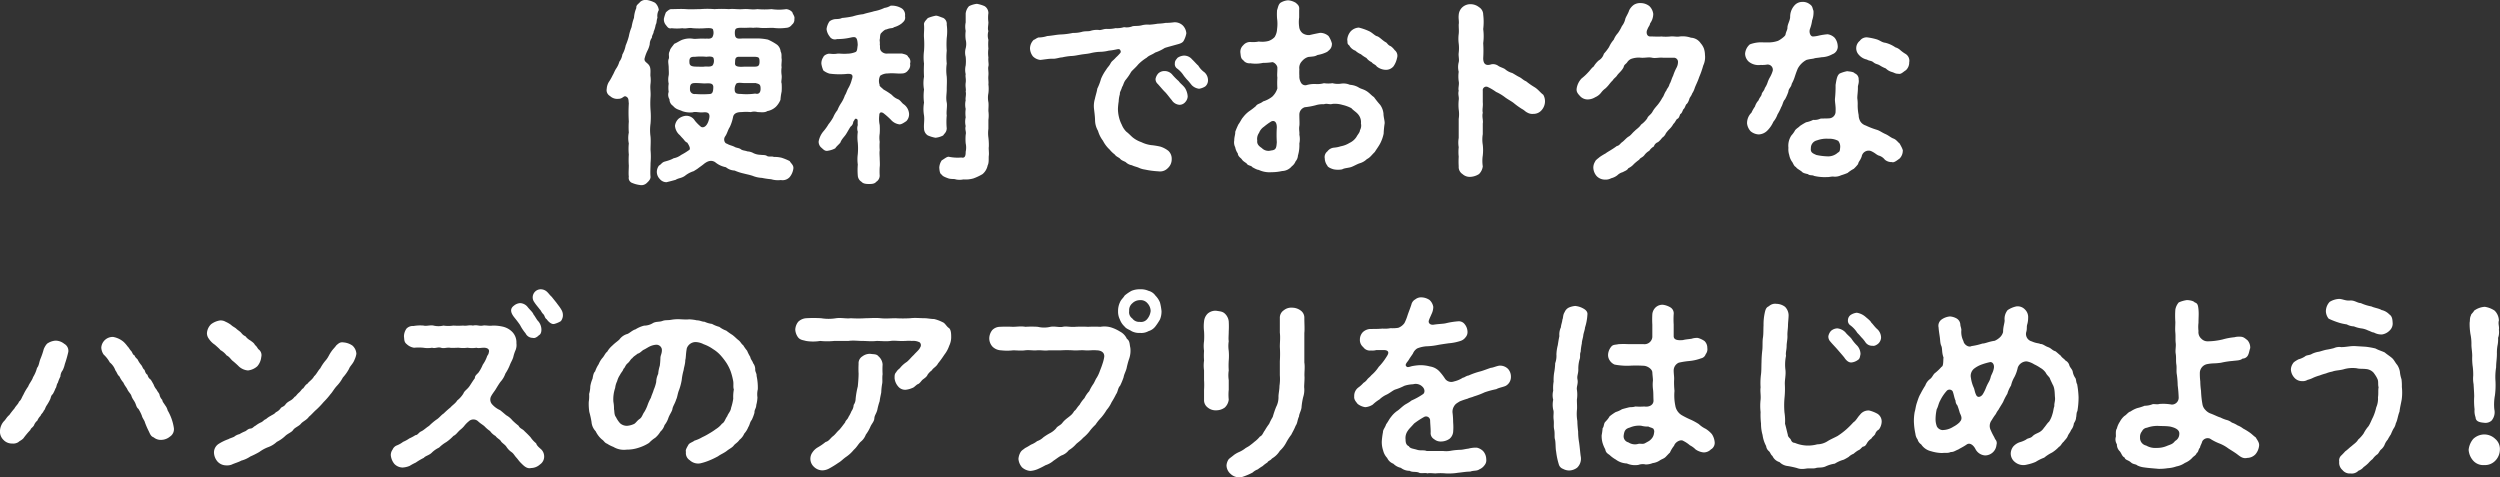 <svg xmlns="http://www.w3.org/2000/svg" width="405.05" height="77.34" viewBox="0 0 405.05 77.34"><rect x="0" y="0" width="405.05" height="77.34" fill="#333333" stroke="none"/><title>ttl_h1_sub</title><g id="レイヤー_2" data-name="レイヤー 2"><g id="レイヤー_2-2" data-name="レイヤー 2"><path d="M106.52,2.87c-.2.57-.07.76-.29,1.15a4.25,4.25,0,0,1-.32,1.09c0,.35-.29.57-.29,1a1.8,1.8,0,0,0-.35,1.06,3.89,3.89,0,0,1-.35,1,6.14,6.14,0,0,0-.45,1.18c-.26.8.64.74.86,1.6.13.52,0,1.19.07,1.48a4.81,4.81,0,0,1,0,1.12c-.1.76.06,1.31,0,2.14a15.22,15.22,0,0,0,0,2.14,13.17,13.17,0,0,1,0,2.18,7.61,7.61,0,0,0,0,2.14c.06.71,0,1.38,0,2.15a11.77,11.77,0,0,1,0,2.14c0,.67-.07,1.57,0,2.21,0,.41-.29.7-.61,1a1.25,1.25,0,0,1-1.15.32,4.63,4.63,0,0,1-1.19-.32.86.86,0,0,1-.57-1c-.07-.58,0-1.34,0-1.82a13.36,13.36,0,0,1,0-1.8,8.88,8.88,0,0,1,0-1.79,4.28,4.28,0,0,1,0-1.76,11.88,11.88,0,0,1,0-1.79,24,24,0,0,1,0-2.94c-.06-.42,0-.77-.28-1-.55-.45-.58.26-1.41.26a1.68,1.68,0,0,1-1.35-.45,1.08,1.08,0,0,1-.54-1.15,2.54,2.54,0,0,1,.32-1.09,8.29,8.29,0,0,0,.64-1.12c.19-.29.32-.74.61-1.15a3.67,3.67,0,0,0,.48-1.06,2.41,2.41,0,0,0,.48-1.15,4.62,4.62,0,0,0,.54-1.47,11.12,11.12,0,0,0,.51-1.47,7.17,7.17,0,0,1,.45-1.51,7.69,7.69,0,0,1,.39-1.5,4.81,4.81,0,0,1,.38-1.6c-.06-.48.32-.61.64-1A1.37,1.37,0,0,1,104.82,0a4.24,4.24,0,0,1,1.31.45,1.88,1.88,0,0,1,.61,1.18A1.94,1.94,0,0,0,106.52,2.87ZM119.19,6c.22.32.54.26,1.21.23,1.06,0,1.6,0,2.34,0a8.17,8.17,0,0,1,1.69.19,8.7,8.7,0,0,1,1.48.83,1.63,1.63,0,0,1,.57,1.09c.23.42.1.9.16,1.18s-.09,1.06,0,1.35a4.42,4.42,0,0,0,0,1.31c.07.54-.13,1.06,0,1.34a9.58,9.58,0,0,1,0,1.32,8.91,8.91,0,0,0-.19,1.34,3.53,3.53,0,0,1-.74,1.12,2.76,2.76,0,0,1-1.4.7c-.39.29-1.12.16-1.57.16a1.92,1.92,0,0,0-1.09,0,8.32,8.32,0,0,0-1.5,0c-.87,0-1.28.29-1.38.8a6.67,6.67,0,0,1-.54,1.64c-.32.48-.39,1-.74,1.5s-.06,1.15.29,1.18c.41.26.8.29,1.25.52.22.16.73.16,1,.38s.64.19,1.06.35a2.22,2.22,0,0,1,1,.29,2.72,2.72,0,0,0,1.09.26c.51.06.8,0,1.09.19s.77,0,1.12.16a4.53,4.53,0,0,1,1.25.13,8.91,8.91,0,0,1,1.31.54c.19.38.7.67.58,1.28a2.7,2.7,0,0,1-.61,1.34,1.56,1.56,0,0,1-1.41.45,3.88,3.88,0,0,1-1.57-.13,13.07,13.07,0,0,1-1.5-.22,4.53,4.53,0,0,1-1.47-.32c-.55-.19-1-.26-1.48-.39a7.87,7.87,0,0,1-1.47-.48,2.34,2.34,0,0,1-1.41-.54,3.77,3.77,0,0,1-1.76-.83c-.54-.32-1.08-.26-1.79.29-.25.22-.73.54-.93.7s-.44.29-.73.48a4.23,4.23,0,0,0-1.44.77c-.61.41-1,.32-1.5.64-.39.1-.9.25-1.48.38A1.39,1.39,0,0,1,106.9,29a1.65,1.65,0,0,1-.48-1.18,1.78,1.78,0,0,1,.35-1c.32-.13.45-.51.93-.64s1-.28,1.44-.54a2.86,2.86,0,0,0,1.22-.54,10,10,0,0,0,1.21-.74c.42-.16.1-.77-.22-1.25-.39-.16-.45-.41-.77-.73s-.32-.39-.58-.61a2.23,2.23,0,0,1-.64-1.38,1.87,1.87,0,0,1,.58-1.15,2.24,2.24,0,0,1,1.18-.48,1.61,1.61,0,0,1,1.47.8,7.28,7.28,0,0,0,1,1c.41.2.89-.09,1.18-.89.45-1.28,0-1.54-.8-1.47s-1.25-.16-1.73,0a3.83,3.83,0,0,1-1.69-.19c-.51-.25-1-.25-1.51-.86a1.26,1.26,0,0,1-.57-1.06,1.4,1.4,0,0,1-.13-1.21,4.44,4.44,0,0,1,0-1.32,3.18,3.18,0,0,1,0-1.34c.06-.32,0-.9,0-1.31s-.16-1,0-1.35-.13-.8.19-1.31c0-.32.48-.8.71-1.15.48-.19,1-.58,1.44-.7a3.48,3.48,0,0,1,1.56-.13c.45.09,1.06-.07,2.08,0,.26-.07.71.13,1.09-.23a1.47,1.47,0,0,0,.13-1.18c0-.35-.77-.32-1.22-.29a14.17,14.17,0,0,1-2.08,0c-.73-.13-1,.13-1.69,0a7.67,7.67,0,0,1-1.73,0c-.51.13-.67-.19-.93-.51A1.4,1.4,0,0,1,107.57,3a6.84,6.84,0,0,1,.32-1c.32-.29.61-.55.93-.52.64,0,1.57-.06,2.34,0s1.5,0,2.3,0a13.59,13.59,0,0,1,2.3,0,18.22,18.22,0,0,1,2.34,0c.8-.09,1.41.07,2.3,0s1.38.13,2.31,0a13.51,13.51,0,0,0,2.3,0,8.16,8.16,0,0,0,2.37,0,1.47,1.47,0,0,1,1,.51c.06.32.45.68.32,1.09A1,1,0,0,1,128.31,4a1.18,1.18,0,0,1-.93.51,8.23,8.23,0,0,1-2.15,0c-.67,0-1.5.07-2.11,0a4.38,4.38,0,0,0-1.09,0c-.54-.06-.8,0-1.47,0-.32,0-1.25-.09-1.41.26S119.06,5.84,119.19,6Zm-3.56,3.49c-.06-.38-.7-.35-1.18-.29a9.12,9.12,0,0,0-1.82,0c-.55,0-1,0-.93.9,0,.7.61.7,1.5.7a5.68,5.68,0,0,0,.9,0c.29-.09,1,.13,1.37-.22A1.36,1.36,0,0,0,115.63,9.52Zm-.06,4.55c-.06-.61-.64-.55-1.38-.52-.35,0-1.18-.09-1.69-.06s-.74.22-.71,1a.73.73,0,0,0,.84.77,15.65,15.65,0,0,0,2.4,0C115.41,15.19,115.57,14.9,115.57,14.07Zm6.94-.58-1.88,0c-.42,0-1-.13-1.32.07a1.58,1.58,0,0,0-.28.92c0,.64.25.77,1,.77a9.87,9.87,0,0,0,2.33-.06c.58.16.87-.16.87-.77S123.12,13.62,122.51,13.49Zm-3.42-3.23c-.06.57.54.64,1.54.57.28,0,1,0,1.56,0s.87-.06.87-.8-.16-.73-.71-.8c-.73,0-1.85,0-2.75,0C119.06,9.3,119.12,9.68,119.09,10.26Z" fill="#fff"/><path d="M142.61,12.27a1.85,1.85,0,0,0-.09,1.48c-.1.19.32.44.64.76a10.81,10.81,0,0,1,1.34.87,2.58,2.58,0,0,0,1,.7c.35.13.64.64.9.8a2.07,2.07,0,0,1,.89,1.6,1.59,1.59,0,0,1-.45,1.15c-.31.2-.79.55-1.12.52a2.2,2.2,0,0,1-1.37-.74,12.14,12.14,0,0,0-1.12-1c-.26-.23-.77-.39-.77.29a4.65,4.65,0,0,0,.07,1.56,10.38,10.38,0,0,1,0,1.38,4.26,4.26,0,0,0,0,1.34,8.66,8.66,0,0,0,0,1.35c-.07.38,0,1.09,0,1.37s.06,1,0,1.35a11.69,11.69,0,0,0,0,1.41,1.19,1.19,0,0,1-.57,1c-.29.38-.9.35-1.19.35s-.89,0-1.18-.35a1.27,1.27,0,0,1-.61-1,10.82,10.82,0,0,1,0-1.8,6.38,6.38,0,0,1,0-1.69,10.61,10.61,0,0,0,0-1.83,6.71,6.71,0,0,1,0-1.79,1.76,1.76,0,0,1,0-1.09c-.07-.54.09-.89-.2-1s-.28.13-.54.48a1,1,0,0,1-.42.77c-.25.35-.54.93-.8,1.31s-.67.74-.86,1.28c-.19.26-.64.61-.83.93a3.54,3.54,0,0,1-1.12.38c-.51.13-.74-.13-1.09-.45a1.25,1.25,0,0,1-.48-1.05,3.56,3.56,0,0,1,.83-1.7,7.41,7.41,0,0,0,.77-1.09A7.23,7.23,0,0,0,135,19a4.64,4.64,0,0,1,.68-1.15,6,6,0,0,1,.6-1.15,5.37,5.37,0,0,0,.61-1.25c.23-.32.32-.77.58-1.21a5.29,5.29,0,0,0,.54-1.35c.32-.86-.06-1-1.05-.89a12.57,12.57,0,0,1-2.56-.07,3,3,0,0,1-1-.51,4.18,4.18,0,0,1-.32-1.09,1.78,1.78,0,0,1,.32-1.09c.07-.28.64-.54.93-.54s.67.1,1.28,0c.42-.06.83.06,1.63,0a3.68,3.68,0,0,0,1.35-.26c.32-.12.29-.57.38-1.15-.06-1.41-.38-1.37-1.25-1.18s-1.6.22-2.11.22a1,1,0,0,1-1.21-.45,2.26,2.26,0,0,1-.48-1.18,2.85,2.85,0,0,1,.38-1.09c.1-.25.64-.48,1-.51s.77,0,1.12-.19a13.61,13.61,0,0,0,1.76-.26,8,8,0,0,1,1.67-.35c.64-.22,1.31-.32,1.76-.48a6.45,6.45,0,0,0,1.69-.54,2.55,2.55,0,0,0,1-.36,3.09,3.09,0,0,1,1.82.45,1.26,1.26,0,0,1,.51,1.22c.13.7-.25.93-.54,1.21a3.63,3.63,0,0,1-1.25.61c-.22.23-.54.07-1.18.35-.32,0-.68.39-.9.61s-.16.83-.22,1,.06.44,0,.92c.12.16-.13.68.32,1.09a1.2,1.2,0,0,0,1,.29c1,0,1.57,0,2.27,0,.29.1.9.16,1,.54a1,1,0,0,1,.32,1.09,1.22,1.22,0,0,1-.32,1.09,1.17,1.17,0,0,1-1,.51c-.57.07-1.28-.09-2.3,0A2.13,2.13,0,0,0,142.61,12.27Zm10.21,9.67a3.37,3.37,0,0,1-1.25.38,5.43,5.43,0,0,1-1.25-.38,1.34,1.34,0,0,1-.61-1.12c-.06-.67.1-1.35,0-2.11a6,6,0,0,1,0-2.08,8.29,8.29,0,0,1,0-2.12,5.81,5.81,0,0,1,0-2.08,18.56,18.56,0,0,1,0-2.11,8,8,0,0,1,0-2.08,14.37,14.37,0,0,0,0-2.08c-.06-.7.07-1.31,0-2.14-.06-.42.29-.71.61-1.09a6.56,6.56,0,0,1,1.25-.38c.26-.07.9.25,1.25.35A1.09,1.09,0,0,1,153.39,4a8,8,0,0,1,0,2.14,14.44,14.44,0,0,0,0,2.08,10.28,10.28,0,0,0,0,2.08,7.46,7.46,0,0,0,0,2.11c.06.8,0,1.35,0,2.08s-.16,1.32,0,2.12c.12.54-.1,1.53,0,2.08a11.43,11.43,0,0,0,0,2.11C153.36,21.46,153,21.62,152.82,21.94Zm7.39,1.82c-.06.35.06,1,0,1.44s.06,1.12-.19,1.6a2.46,2.46,0,0,1-.83,1.41,8.67,8.67,0,0,1-1.48.7,4.72,4.72,0,0,1-1.63.16,2.94,2.94,0,0,1-1.21,0c-.32-.13-.77,0-1.28-.19s-.9-.35-1-.58c-.35-.13-.38-.8-.41-1.15a2.33,2.33,0,0,1,.41-1.18c.32-.16.74-.55,1.09-.58a7.06,7.06,0,0,0,2.08.13c.64.16.7-.38.7-.93a3.16,3.16,0,0,0,0-1.37,8,8,0,0,1,0-1.38c.13-.54-.16-.8,0-1.41a3,3,0,0,1,0-1.41,5.16,5.16,0,0,1,0-1.37,3.12,3.12,0,0,1,0-1.41c-.09-.32.13-.93,0-1.41.1-.35-.09-.8,0-1.41s-.09-1.05,0-1.4a3.05,3.05,0,0,1,0-1.41,6.64,6.64,0,0,0,0-1.41,2.58,2.58,0,0,1,0-1.38,2.86,2.86,0,0,0,0-1.4,5.54,5.54,0,0,1,0-1.41,3.36,3.36,0,0,1,0-1.38c0-.54,0-1,0-1.44A2.07,2.07,0,0,1,157,1a3.74,3.74,0,0,1,1.28-.38,5.29,5.29,0,0,1,1.25.38,1.32,1.32,0,0,1,.61,1.12,5.31,5.31,0,0,0,0,1.47c0,.52-.16,1.06,0,1.44a2.65,2.65,0,0,0,0,1.44,7.38,7.38,0,0,0,0,1.41,5.29,5.29,0,0,0,0,1.44c-.06.64.1,1.06,0,1.44s.06.83,0,1.47.06,1,0,1.44a5.73,5.73,0,0,1,0,1.44,3.61,3.61,0,0,0,0,1.44c.06.48,0,.9,0,1.44a5.34,5.34,0,0,1,0,1.44c0,.42,0,1.06,0,1.44a5.12,5.12,0,0,0,0,1.41A9.89,9.89,0,0,1,160.21,23.76Z" fill="#fff"/><path d="M189.84,25.78a1.92,1.92,0,0,1-.64,1.47,1.73,1.73,0,0,1-1.5.51,13.79,13.79,0,0,1-2.21-.29,3.41,3.41,0,0,1-1.05-.32c-.29-.12-.68-.19-1.06-.38a1.85,1.85,0,0,1-1-.51c-.29-.16-.74-.29-.93-.58-.38-.29-.58-.29-.86-.67a4.23,4.23,0,0,1-.8-.77,5.12,5.12,0,0,1-1.09-1.44,4.81,4.81,0,0,1-.8-1.6,3.54,3.54,0,0,1-.48-1.69c0-.52-.1-1.32-.16-1.8A4.05,4.05,0,0,1,177.4,16c.12-.61.32-1.12.38-1.63a8.81,8.81,0,0,0,.61-1.6,7.34,7.34,0,0,1,.83-1.48c.29-.48.48-.57.7-1s.42-.45.84-.93c.12-.13.25-.22.51-.51s.41-.38.25-.7-.44-.16-1-.07c-.32.07-.67.1-.9.13a6.29,6.29,0,0,1-1.5.19,7.64,7.64,0,0,0-1.5.23c-.58.12-.93.12-1.51.22s-1.12.22-1.53.22a10,10,0,0,0-1.51.23c-.38,0-1,.25-1.5.22s-1.22.1-2,.19a2,2,0,0,1-1.21-.57,2.23,2.23,0,0,1-.48-1.31,2,2,0,0,1,.61-1.38c.25-.06.32-.22.76-.38a4.42,4.42,0,0,0,1.41-.23c.83-.06,1.51-.22,2.11-.25a11.71,11.71,0,0,0,2.08-.26,4.8,4.8,0,0,0,1.41-.16c.55-.16,1-.06,1.38-.16A3.47,3.47,0,0,1,178,4.85c.35.1.89-.22,1.37-.16a5.45,5.45,0,0,0,1.38-.13,3.85,3.85,0,0,0,1.37-.16,2.5,2.5,0,0,0,1.41-.16c.39-.06.87,0,1.41-.13A3.63,3.63,0,0,1,186.23,4a12.69,12.69,0,0,0,1.34-.16,9.25,9.25,0,0,0,1.28-.13,10.17,10.17,0,0,0,1.38-.1,1.9,1.9,0,0,1,1.37.48,2,2,0,0,1,.61,1.31,3.79,3.79,0,0,1-.42,1.19c-.19.38-.7.51-1.08.61-1,.28-1.51.41-2,.57a6.63,6.63,0,0,1-1.54.74c-.54.38-1,.45-1.37.83a7.17,7.17,0,0,0-1.38,1.09c-.41.51-.83.83-1.15,1.21a8.46,8.46,0,0,1-.93,1.35c-.32.45-.35.89-.54,1.09-.13.54-.42.86-.35,1.15a4.72,4.72,0,0,0-.2,1.21,9.7,9.7,0,0,0-.12,1.16A5.71,5.71,0,0,0,181.3,19a5.25,5.25,0,0,0,.45,1.21,3.34,3.34,0,0,0,.73,1.12c.39.29.64.58,1,.9a4.62,4.62,0,0,0,1.44.8,5.17,5.17,0,0,0,1.56.48,10.89,10.89,0,0,1,1.54.25,4.05,4.05,0,0,1,1.28.68A1.74,1.74,0,0,1,189.84,25.78Zm2.59-10.15a1.47,1.47,0,0,1-.41.93,1.21,1.21,0,0,1-.93.42,1.61,1.61,0,0,1-1.25-.77c-.29-.32-.77-1-1.09-1.31s-.67-.74-1.15-1.28a1.06,1.06,0,0,1-.38-.83,1.83,1.83,0,0,1,.45-.9,1.46,1.46,0,0,1,1-.38,1.63,1.63,0,0,1,1.31.64,10.28,10.28,0,0,0,1,1c.29.42.61.58,1,1.09A2.92,2.92,0,0,1,192.43,15.63ZM195.28,14a2.62,2.62,0,0,1-1,.38,2,2,0,0,1-1.18-.57c-.32-.39-.48-.61-.67-.8s-.29-.32-.61-.71a4.44,4.44,0,0,0-1.12-1.21.86.86,0,0,1-.35-.83c0-.39.16-.55.44-.9a2.11,2.11,0,0,1,1-.35,1.67,1.67,0,0,1,1.35.61c.38.35.77.83,1,1a3.48,3.48,0,0,0,1,1.09,1.72,1.72,0,0,1,.58,1.37A1.28,1.28,0,0,1,195.28,14Z" fill="#fff"/><path d="M224.15,18.39c0,.57.22,1.21.19,1.6a14.5,14.5,0,0,0-.16,1.66,6.13,6.13,0,0,1-.55,1.57c-.25.48-.64,1-.89,1.41-.51.48-.74.89-1.28,1.15a2.71,2.71,0,0,1-1.15.67c-.42.13-.93.45-1.38.61s-1.12.16-1.47.38a3.66,3.66,0,0,1-1.35,0c-.38-.09-1-.35-1.05-.6a2,2,0,0,1-.42-1.16,1.16,1.16,0,0,1,.42-1.15,1.52,1.52,0,0,1,1.09-.61,4.41,4.41,0,0,0,1.08-.22,4,4,0,0,0,1.41-.54,2.74,2.74,0,0,0,1.15-1c.13-.29.55-.71.55-1.06A1.53,1.53,0,0,0,220.5,20a1.94,1.94,0,0,0-.45-1.47c-.35-.42-.8-.64-1.09-1a6.1,6.1,0,0,0-1.47-.54,4.27,4.27,0,0,0-1.57-.16c-.54.16-.93-.13-1.41.06a3.83,3.83,0,0,0-1.34.16,10.88,10.88,0,0,1-1.76.32,1.25,1.25,0,0,0-.89,1.22c0,.77.06,1.47,0,1.82-.1.58.06,1,0,1.41a3.32,3.32,0,0,1,0,1.44,5.71,5.71,0,0,1-.23,1.95,1.53,1.53,0,0,1-.38.93,1.83,1.83,0,0,1-.61.8,2.11,2.11,0,0,1-1.57.77,7.84,7.84,0,0,1-1.73.19,4.15,4.15,0,0,1-2.08-.38c-.28,0-.86-.36-1-.42-.19-.32-.74-.22-.93-.61-.42-.32-.58-.35-.83-.73-.16-.19-.58-.42-.61-.9a2.49,2.49,0,0,1-.42-1,1.73,1.73,0,0,1-.16-1.09c0-.64.2-1,.16-1.4a12.3,12.3,0,0,1,.52-1.22c.32-.42.51-.9.73-1.12a4.68,4.68,0,0,1,1-1,11.34,11.34,0,0,0,1.09-.83c.26-.42.7-.36,1.18-.77a4.46,4.46,0,0,0,1.48-.77,3.08,3.08,0,0,0,.83-1.34,14,14,0,0,1,0-1.73c-.07-.51,0-.74,0-1.63,0-.42-.61-1-.93-.87a10.16,10.16,0,0,1-1.41.1,5.55,5.55,0,0,1-2.05.06,1.23,1.23,0,0,1-1.15-.51c-.41-.26-.38-.7-.45-1.18a1.42,1.42,0,0,1,.45-1.22,1.48,1.48,0,0,1,1.15-.54,4.85,4.85,0,0,0,1.38-.07,4.08,4.08,0,0,0,1.57-.09,2.39,2.39,0,0,0,1-.64,2.68,2.68,0,0,0,.39-1.28,6.26,6.26,0,0,0,0-1.73,9.24,9.24,0,0,1,0-1.35c.13-.32.19-.89.54-1.18a2.65,2.65,0,0,1,1.25-.41,2.8,2.8,0,0,1,1.25.41c.38.35.61.51.54,1.18,0,.33,0,.93,0,1.19a5.32,5.32,0,0,0,0,1.5,1.52,1.52,0,0,0,.57,1.06,1.75,1.75,0,0,0,1.12.29c.86-.2,1.19-.26,1.7-.36a2.05,2.05,0,0,1,1.37.52,4,4,0,0,1,.55,1.21c0,.77-.36,1-.77,1.35a5.36,5.36,0,0,1-1.57.51c-.45.25-.57.22-1.5.32a2.08,2.08,0,0,0-1,.67,1.53,1.53,0,0,0-.44,1.31,9.25,9.25,0,0,0,0,1.06,2,2,0,0,0,.28,1.15.8.8,0,0,0,.84.38,4.62,4.62,0,0,1,1.47-.19,4,4,0,0,0,1.4-.13,4.77,4.77,0,0,0,1.38,0,3.41,3.41,0,0,0,1.41.07,2.62,2.62,0,0,1,1.41.19,3.22,3.22,0,0,1,1.34.38c.42.29.77.29,1.31.61s.83.74,1.25,1c.22.32.7.93,1,1.25A2.94,2.94,0,0,1,224.15,18.39Zm-17.28,2.27c0-.87-.35-1.19-.87-1a9.38,9.38,0,0,0-1.21.87,2.12,2.12,0,0,0-.8,1,1.67,1.67,0,0,0-.29,1.25c-.1.67.45,1,.74,1.21a1.5,1.5,0,0,0,1.5.39c.83-.07.86-.45.93-1.35A18,18,0,0,1,206.87,20.66ZM226.35,9.39a3.7,3.7,0,0,1-.57,1.35,1.59,1.59,0,0,1-1.35.57,2.46,2.46,0,0,1-1.37-.54c-.19-.32-.61-.38-.83-.7a2.16,2.16,0,0,1-.84-.68,4.62,4.62,0,0,1-.89-.6,3,3,0,0,1-.9-.58,1.83,1.83,0,0,1-1-.86c-.39-.26-.23-.48-.32-.9a2.31,2.31,0,0,1,.57-1.38,1.94,1.94,0,0,1,1.31-.6,9.2,9.2,0,0,1,1.57.54c.61.26,1,.77,1.38.86s1,.8,1.47,1c.22.19.35.48.74.61a2.77,2.77,0,0,1,.64.64A1.15,1.15,0,0,1,226.35,9.39Z" fill="#fff"/><path d="M250.32,16.5a2.18,2.18,0,0,1-.54,1.34,1.7,1.7,0,0,1-1.34.61,1.62,1.62,0,0,1-1-.22c-.29-.13-.48-.39-.86-.58a12.4,12.4,0,0,1-1.38-1c-.44-.32-1-.61-1.37-.9a7.32,7.32,0,0,0-1.44-.86,8,8,0,0,0-1.35-.8.57.57,0,0,0-.8.61c0,.64,0,1.37,0,1.85.07.74-.12,1.16,0,1.73-.16.61.1,1.25,0,1.73,0,.7,0,1.09,0,1.73a5.28,5.28,0,0,0,0,1.73,7.6,7.6,0,0,1,0,1.72,5.83,5.83,0,0,0,0,1.76,2.09,2.09,0,0,1-.61,1.25,2.82,2.82,0,0,1-1.34.45,1.74,1.74,0,0,1-1.34-.45,1.35,1.35,0,0,1-.61-1.25,12.14,12.14,0,0,1,0-1.56,7.16,7.16,0,0,1,0-1.54,4.43,4.43,0,0,1,0-1.5c0-.55,0-1.09,0-1.54s0-1,0-1.54a5.2,5.2,0,0,0,0-1.53,7.6,7.6,0,0,1,0-1.51c.09-.54-.16-.92,0-1.53-.13-.42.12-1,0-1.54a5.49,5.49,0,0,1,0-1.53,3.08,3.08,0,0,1,0-1.54c.12-.45-.07-1,0-1.54a6.27,6.27,0,0,0,0-1.5,6.07,6.07,0,0,1,0-1.54c.06-.54,0-.86,0-1.53.09-.48-.07-1,0-1.54a1.84,1.84,0,0,1,.61-1.28,1.93,1.93,0,0,1,1.34-.48,2.21,2.21,0,0,1,1.34.48,1.42,1.42,0,0,1,.68,1.22,9.48,9.48,0,0,1,0,2.33,8.7,8.7,0,0,1,0,2.28,19.7,19.7,0,0,1,0,2.43c0,1,.48,1.28,1.32,1a1.43,1.43,0,0,1,1.12.25c.28.2.76.32,1.08.52a2.92,2.92,0,0,0,1.19.64c.45.25.83.51,1.12.64.45.22.64.51,1.12.7a11.62,11.62,0,0,0,1.44,1c.57.38.89.86,1.34,1.18A2.14,2.14,0,0,1,250.32,16.5Z" fill="#fff"/><path d="M276.24,8.91a3.12,3.12,0,0,1-.28,1.7,14.27,14.27,0,0,1-.65,1.86c-.25.76-.57,1.34-.73,1.79a3.15,3.15,0,0,1-.42.89c-.12.39-.38.61-.44.84s-.26.73-.45.86-.26.67-.51.83c-.2.32-.23.67-.52.8-.16.39-.22.71-.54.8-.29.39-.32.58-.58.8a3.28,3.28,0,0,1-.57.77,5.36,5.36,0,0,0-.64.74,1.58,1.58,0,0,1-.61.73,3.47,3.47,0,0,1-.67.71,1.08,1.08,0,0,0-.67.7,2.08,2.08,0,0,0-.74.7,2.43,2.43,0,0,0-.8.71c-.29.38-.67.41-.83.73a8.27,8.27,0,0,0-.87.71,2.64,2.64,0,0,1-.89.67c-.23.38-.51.41-.9.64a2,2,0,0,0-.89.51,2.69,2.69,0,0,1-1,.48,1.84,1.84,0,0,1-1,.22,1.86,1.86,0,0,1-1.35-.57,2.19,2.19,0,0,1-.54-1.35,1.83,1.83,0,0,1,.29-1c.06-.25.57-.57.73-.73a10,10,0,0,1,1-.61c.13-.13.71-.45.9-.58.41-.25.67-.44.89-.6.42-.07.55-.42.87-.64s.7-.71,1.05-.9.61-.61,1-.93c.22-.25.73-.54,1-1a4.16,4.16,0,0,0,1-1c.13-.42.58-.58.86-1.09s.58-.8.84-1.12a7.11,7.11,0,0,0,.76-1.15c.23-.23.29-.71.68-1.22,0-.19.38-.48.48-1,.22-.29.35-.93.57-1.31a8,8,0,0,1,.55-1.31,2,2,0,0,0,.25-1,.67.67,0,0,0-.67-.64c-.7,0-1.28,0-1.76,0-.7-.06-1.25.13-1.79,0s-1.22.06-1.79,0a3.64,3.64,0,0,0-1.6.2,1.47,1.47,0,0,0-.64.57c-.23.29-.48.35-.55.74-.29.64-.86,1-1.12,1.44-.16.22-.54.48-.61.67a6.25,6.25,0,0,0-.6.67,5.58,5.58,0,0,1-.61.67,3.21,3.21,0,0,0-.67.64,2.41,2.41,0,0,1-1,.8,2.37,2.37,0,0,1-1.16.36,1.65,1.65,0,0,1-1.28-.52c-.38-.41-.64-.7-.57-1.24a3,3,0,0,1,.8-1.64,8.55,8.55,0,0,0,1.12-1.05c.16-.13.54-.71.83-.87a4,4,0,0,1,.83-1,1.83,1.83,0,0,0,.83-1.08,8,8,0,0,0,.84-1.09,4.67,4.67,0,0,1,.76-1.19,3.55,3.55,0,0,1,.68-1.08,6.83,6.83,0,0,0,.64-1.12,2.84,2.84,0,0,0,.54-1.12c.06-.32.48-.9.64-1.44a2.44,2.44,0,0,1,.77-.9A1.94,1.94,0,0,1,265.88.5a2.31,2.31,0,0,1,1.34.48,2.1,2.1,0,0,1,.64,1.28,2.64,2.64,0,0,1-.51,1.53c-.07.42-.23.42-.45,1-.22.41-.13,1.15.51,1.12.8,0,1.31.06,1.73,0a7.38,7.38,0,0,0,1.5,0c.55-.06,1,.1,1.51,0a4.1,4.1,0,0,1,1.82.2,2,2,0,0,1,1.57.89,2.77,2.77,0,0,1,.54.9A3.56,3.56,0,0,1,276.24,8.91Z" fill="#fff"/><path d="M290.29,13.59c-.06.54-.51.73-.54,1.28a8.07,8.07,0,0,1-.55,1.24c-.32.29-.38.93-.6,1.22a8,8,0,0,1-.61,1.22,3.82,3.82,0,0,1-.67,1.18,4.68,4.68,0,0,1-.93,1.38,2.09,2.09,0,0,1-1.44.67,2.21,2.21,0,0,1-1.31-.51,2.26,2.26,0,0,1-.58-1.25,2.33,2.33,0,0,1,.71-1.76,5.93,5.93,0,0,1,.57-1,2.5,2.5,0,0,1,.58-1c.16-.48.48-.71.51-1s.41-.54.51-1a3.59,3.59,0,0,0,.48-1,4.48,4.48,0,0,1,.38-.8,4.87,4.87,0,0,0,.42-1,.84.84,0,0,0-.9-1,4.52,4.52,0,0,1-1.05.06,2.5,2.5,0,0,1-1.95-.54,1.8,1.8,0,0,1-.58-1.28,2.22,2.22,0,0,1,.77-1.51,5.25,5.25,0,0,1,2.24-.32h.67A4.63,4.63,0,0,0,288,6.64c.25-.06,1.21-.73,1.28-1,.09-.52.32-.8.32-1.12,0-.61.41-1.12.44-1.76a2.76,2.76,0,0,1,.68-1.86A1.68,1.68,0,0,1,292,.31a1.8,1.8,0,0,1,1.22.38c.48.32.41.61.6,1.06a3.81,3.81,0,0,1-.22,1.56,6.17,6.17,0,0,1-.35,1.38c-.19.54.06,1.25.51,1.22a5,5,0,0,0,1-.16,11.15,11.15,0,0,1,1.34-.2,2,2,0,0,1,1.16.58,2.27,2.27,0,0,1,.48,1.22,1.31,1.31,0,0,1-.87,1.44,3.74,3.74,0,0,1-1.73.48c-.48.09-.7.09-1.12.16-.25.12-.67.09-1.34.28a3.42,3.42,0,0,0-1.41,1.41c-.29.71-.35.93-.45,1.22A6.16,6.16,0,0,1,290.29,13.59Zm18,10.81a1.81,1.81,0,0,1-.51,1.28c-.36.26-.93.74-1.25.58a1.66,1.66,0,0,1-1.15-.39,1.9,1.9,0,0,0-1-.67c-.41-.16-.54-.41-1.25-.73a1.14,1.14,0,0,0-1.5.89c-.26.71-.51.8-.58,1.22a6,6,0,0,1-.7.77,5.52,5.52,0,0,0-1,.67,9.58,9.58,0,0,1-1.06.38,2.32,2.32,0,0,1-1.15.22c-.38-.06-.8.1-1.15.07a7.52,7.52,0,0,1-2.08-.19c-.29-.19-.64,0-1-.29-.42-.1-.8-.16-1-.42-.48-.35-.8-.48-.93-.73-.35-.13-.48-.71-.67-.9a2.86,2.86,0,0,1-.42-1.05,2.93,2.93,0,0,1-.13-1.16,3,3,0,0,1,.48-2,4.05,4.05,0,0,0,.61-.86c.32-.36.58-.45.77-.68a11.59,11.59,0,0,1,1-.6,4.21,4.21,0,0,0,1.15-.39,2.24,2.24,0,0,0,1.16-.19c.35-.06.73,0,1.47-.06a1.09,1.09,0,0,0,1-1.16c.06-.76-.13-1.47-.1-2a18.35,18.35,0,0,0,.1-2.24c.16-1,.26-1.57.67-1.86a5.55,5.55,0,0,1,1.22-.38c.25.06,1,.06,1.21.35a1,1,0,0,1,.64,1c.1.55-.16,1-.12,1.28,0,.77-.1,1.22-.1,1.76a6.38,6.38,0,0,1,.06,1.15,7.94,7.94,0,0,0,.16,1.57,2.08,2.08,0,0,0,.29,1.06,1.63,1.63,0,0,0,.87.64,12.1,12.1,0,0,0,1.82.7c.48.16.77.42,1.34.67s.87.58,1.32.74.73.61,1,.8C308,23.67,308.21,24,308.31,24.4Zm-10.5-1.6a3.13,3.13,0,0,0-1.57-.32,4.42,4.42,0,0,0-1.82.26,1.26,1.26,0,0,0-1,1.25c-.1.73.32.86.89,1.12a9.86,9.86,0,0,0,1.73.22,2.34,2.34,0,0,0,1.76-.61c.26-.13.32-.25.35-.7A1.5,1.5,0,0,0,297.81,22.8Zm11-11.42c-.48.29-.77.7-1.25.57-.48,0-.58-.16-1-.28a2.26,2.26,0,0,1-1-.58,5.4,5.4,0,0,1-1-.51c-.38-.23-.61-.16-1-.48s-.64-.19-1.06-.45a2.33,2.33,0,0,1-1.31-.77,1.54,1.54,0,0,1,.16-2.27,1.34,1.34,0,0,1,1.31-.54,9.59,9.59,0,0,1,1.47.32c.55.19.8.48,1.35.54a4.85,4.85,0,0,1,1.63.74,2,2,0,0,1,.83.48,5.78,5.78,0,0,0,.74.54,1.3,1.3,0,0,1,.67,1.41A1.69,1.69,0,0,1,308.79,11.38Z" fill="#fff"/><path d="M11.07,57a17.56,17.56,0,0,1-.57,2,4.13,4.13,0,0,1-.35,1,1.69,1.69,0,0,0-.36,1,5.44,5.44,0,0,0-.41,1c-.26.35-.19.71-.39.93a6.41,6.41,0,0,1-.44.93c-.32.22-.32.7-.45.89a7.78,7.78,0,0,1-.51.9c-.26.35-.29.74-.48.86-.16.42-.52.64-.52.84a2.27,2.27,0,0,0-.54.8,1.69,1.69,0,0,0-.54.76c-.23.39-.52.45-.58.74a13.9,13.9,0,0,0-1.15,1.38c-.35.35-.58.38-.8.6a1.55,1.55,0,0,1-1,.23,1.87,1.87,0,0,1-1.41-.58A1.88,1.88,0,0,1,0,69.75a2.53,2.53,0,0,1,.64-1.51c.26-.22.45-.67.87-1a12.81,12.81,0,0,1,.83-1.06c.22-.42.64-.74.73-1.09.39-.32.42-.64.71-1.12a8.45,8.45,0,0,1,.8-1.37c.13-.42.64-1,.77-1.48A5.44,5.44,0,0,0,6,59.6c.32-.32.35-1,.57-1.5a11.86,11.86,0,0,0,.52-1.54c.12-.29.41-.86.73-1A2.69,2.69,0,0,1,9,55.19a2.24,2.24,0,0,1,1.4.51A1.29,1.29,0,0,1,11.07,57Zm16.51,13.7a2.27,2.27,0,0,1-1.47.57,1.78,1.78,0,0,1-1.21-.41c-.48-.16-.61-.61-.8-1a12.83,12.83,0,0,1-.61-1.4c-.06-.32-.42-.71-.51-1.12a6.55,6.55,0,0,0-.55-1.09c-.35-.26-.35-.64-.57-1.06s-.42-.57-.58-1.09c-.09-.28-.48-.64-.64-1S20.19,62.48,20,62a4.13,4.13,0,0,1-.64-1c-.38-.32-.35-.57-.67-1a2.84,2.84,0,0,0-.9-1.28,5,5,0,0,0-1-1.28,2.18,2.18,0,0,1-.38-1.12,1.86,1.86,0,0,1,1.92-1.73,3.58,3.58,0,0,1,1.73.83,5.1,5.1,0,0,1,.61.71c.19.16.35.51.57.73s.23.61.58.74c.06.35.48.54.54.77a4.19,4.19,0,0,0,.51.76c.23.26.23.58.55.8.13.42.22.64.48.8a1.2,1.2,0,0,0,.51.77c.19.26.29.48.48.8a2.42,2.42,0,0,0,.48.83c.22.45.42.55.48.84s.19.57.45.83c0,.29.25.51.45.86a2.09,2.09,0,0,1,.41.83,7.88,7.88,0,0,1,1,2.79A1.43,1.43,0,0,1,27.58,70.71Z" fill="#fff"/><path d="M34.82,55.86a3.4,3.4,0,0,1-1-1,1.48,1.48,0,0,1-.29-.89,2.21,2.21,0,0,1,.67-1.44,3.2,3.2,0,0,1,1.44-.61,1.59,1.59,0,0,1,.93.22,4.36,4.36,0,0,1,.89.52c.2.22.64.41.83.6s.52.39.71.58.32.45.77.64a2.42,2.42,0,0,0,.77.67c.25.19.67.45.76.74.39.29.42.61.67.77a1.17,1.17,0,0,1,.36,1.18,2.68,2.68,0,0,1-.64,1.5,2.71,2.71,0,0,1-1.51.68,2.49,2.49,0,0,1-1.47-.64c-.22-.23-.67-.64-1-.9s-.51-.67-1-.9a3.13,3.13,0,0,0-1-.86C35.62,56.56,35.14,56.15,34.82,55.86Zm22.62,2.43c-.25.67-.73,1-.89,1.47a7.09,7.09,0,0,1-1,1.41,5.9,5.9,0,0,1-1,1.38c-.48.54-.64.92-1,1.31a11.79,11.79,0,0,1-1.12,1.28,13.29,13.29,0,0,1-1.15,1.21c-.39.32-.87.9-1.22,1.16-.35.54-1,.76-1.31,1.15s-1,.61-1.25,1-.89.58-1.31,1a5.62,5.62,0,0,1-1.34.93,4,4,0,0,1-1.41.86,5.85,5.85,0,0,0-1.41.77,13.5,13.5,0,0,1-1.47.74,4.73,4.73,0,0,1-1.47.67c-.42.25-1.06.41-1.54.64a2.05,2.05,0,0,1-.89.13,1.92,1.92,0,0,1-1.41-.61,2.35,2.35,0,0,1-.58-1.44,1.65,1.65,0,0,1,.77-1.44,7.9,7.9,0,0,1,1.6-.77c.19-.13.42-.16.9-.38a2,2,0,0,1,.86-.42,5.73,5.73,0,0,1,.89-.45c.26-.09.45-.41.87-.45s.45-.28.86-.48a4.17,4.17,0,0,1,.83-.51c.36-.13.55-.48.84-.54a3.61,3.61,0,0,1,.8-.55c.16-.12.6-.28.8-.57a1.86,1.86,0,0,0,.76-.61c.13-.26.52-.26.77-.61s.51-.48.77-.64a2.08,2.08,0,0,0,.74-.64c.22-.06.32-.35.7-.67s.45-.61.7-.7c.2-.26.39-.61.68-.74.22-.35.83-.7,1.08-1.22.36-.28.64-.92,1-1.28a7,7,0,0,1,.92-1.34c.42-.51.48-.83.87-1.38.25-.38.61-.7.8-1,.38-.32.61-.58,1.21-.48a2.92,2.92,0,0,1,1.41.51,1.9,1.9,0,0,1,.64,1.34A3.53,3.53,0,0,1,57.44,58.29Z" fill="#fff"/><path d="M88.16,73.84a1.53,1.53,0,0,1-.67,1.41,2.19,2.19,0,0,1-1.44.58c-.7.16-1.18-.36-1.6-.77s-.48-.58-.8-.93-.42-.64-.8-.9a3,3,0,0,1-.83-.89c-.26-.35-.71-.58-.87-.87s-.6-.44-.86-.83a2.63,2.63,0,0,1-.89-.8,5.38,5.38,0,0,1-.93-.8c-.36-.29-.61-.41-1-.77a1.1,1.1,0,0,0-1.53,0,4.6,4.6,0,0,0-.77.8,4.42,4.42,0,0,1-.58.55c-.48.41-.7.83-1.12,1a7.11,7.11,0,0,1-1.15,1,5.78,5.78,0,0,0-1.18.9,4.17,4.17,0,0,0-1.22.86c-.45.41-1,.48-1.25.8a9.49,9.49,0,0,0-1.31.77,7.78,7.78,0,0,0-1,.54,3.59,3.59,0,0,1-1.12.26,1.91,1.91,0,0,1-1.34-.58,2.62,2.62,0,0,1-.58-1.38,1.48,1.48,0,0,1,.29-.95,1.22,1.22,0,0,1,.7-.68,4,4,0,0,0,1-.57,5.19,5.19,0,0,0,1-.55,6.64,6.64,0,0,0,1-.54c.38,0,.51-.42.93-.61s.73-.54,1.28-.89A9.37,9.37,0,0,1,70.69,68c.45-.26.8-.77,1.19-1A14.1,14.1,0,0,1,73,66c.25-.32.8-.64,1.08-1.12a4.31,4.31,0,0,0,1-1.12c.16-.45.64-.67,1-1.21s.57-.9.86-1.28c0-.39.22-.52.58-.9a6.18,6.18,0,0,0,.7-1.28,5.48,5.48,0,0,0,.67-1.28c.07-.26.26-.35.29-.64.23-.64-.29-.8-.67-.83s-1,.13-1.31,0a4.57,4.57,0,0,1-1.44,0,5.43,5.43,0,0,1-1.44,0c-.45,0-1.06.06-1.44,0-.55-.06-.93.16-1.44,0s-.9.16-1.44,0a4.2,4.2,0,0,1-1.41,0,7.83,7.83,0,0,0-1.5,0,2.16,2.16,0,0,1-1.19-.58c-.45-.35-.38-.73-.45-1.25a2.2,2.2,0,0,1,.42-1.28A1.42,1.42,0,0,1,67,52.82a6.37,6.37,0,0,1,1.64-.07c.41.13,1.12-.12,1.6,0a3.35,3.35,0,0,0,1.6,0,5.3,5.3,0,0,0,1.6,0,12.24,12.24,0,0,0,1.6,0c.64.09.89-.13,1.59,0,.68-.16,1,.12,1.6,0,.39-.09,1.06.1,1.57,0a7,7,0,0,1,1.73.19,3.13,3.13,0,0,1,1.47.84,2.42,2.42,0,0,1,.67,1.82,2.27,2.27,0,0,1-.12,1.09,6,6,0,0,0-.39,1.18c-.16.51-.38.8-.57,1.31a7.39,7.39,0,0,1-.71,1.35,3.81,3.81,0,0,1-.77,1.31c-.25.32-.57.86-.79,1.22s-.45.6-.74,1.12a1.16,1.16,0,0,0,.19,1.37,3.77,3.77,0,0,0,1.25.9c.45.35.73.61,1,.83a3.38,3.38,0,0,1,1,.83,10.94,10.94,0,0,0,1,.87c.22.48.64.48,1,.92.25.23.61.58.93.93a4.49,4.49,0,0,0,.92,1c.1.39.52.71.84,1A1.61,1.61,0,0,1,88.16,73.84ZM83.27,51.35c-.61-.8-.61-1.38,0-1.83a1.74,1.74,0,0,1,1-.41,1.65,1.65,0,0,1,1.25.67c.32.41.83.83.92,1.18.2.19.52.87.8,1.12a2.16,2.16,0,0,1,.48,1.31c0,.39-.09.77-.41.93-.39.39-.74.51-1,.42A1.28,1.28,0,0,1,85.15,54a6.94,6.94,0,0,1-.89-1.34C83.81,52,83.46,51.6,83.27,51.35Zm7.93-.2c0,.32-.22.84-.41.93a4.05,4.05,0,0,1-.93.39c-.45.16-1-.32-1.28-.74-.35-.22-.29-.58-.58-.86s-.35-.58-.54-.74c-.39-.51-.67-.8-1-1.34a1.31,1.31,0,0,1,1.09-1.92,1.5,1.5,0,0,1,1.12.45c.26.25.42.51.71.76l.8,1c.19.28.51.64.76,1.08A1.67,1.67,0,0,1,91.2,51.15Z" fill="#fff"/><path d="M122.72,64.37a5.21,5.21,0,0,1-.19,1.25c0,.54-.32.73-.29,1.25a7,7,0,0,1-.45,1.18c-.28.29-.35.9-.54,1.12a3.55,3.55,0,0,1-.67,1.09,2.48,2.48,0,0,1-.77,1c-.32.48-.7.61-.93.93s-.73.54-1.12.86-1.09.61-1.41.87c-.57.31-1,.51-1.47.7s-.86.32-1.41.45a2,2,0,0,1-1.72-.51,1.35,1.35,0,0,1-.61-1.35c-.13-.29.19-.77.38-1.12s.64-.41,1-.7a5.59,5.59,0,0,0,1.25-.55,10.28,10.28,0,0,0,1.12-.6,10.13,10.13,0,0,0,1.09-.71,3.79,3.79,0,0,0,1-.89c.42-.2.51-.77.86-1.22.1-.38.55-.77.61-1.34a8.68,8.68,0,0,0,.35-1.48,6.56,6.56,0,0,1,.1-1.5c-.16-.42,0-.93-.13-1.47a10.36,10.36,0,0,0-.38-1.44,7.16,7.16,0,0,0-.64-1.31,10.63,10.63,0,0,0-.87-1.16,5.49,5.49,0,0,0-1.34-1.15,6.25,6.25,0,0,0-1.54-.8,3,3,0,0,0-1.28-.35,1.52,1.52,0,0,0-1.44,1c-.19,1-.12,1.48-.25,1.92,0,.64-.23,1.22-.26,1.6a9.43,9.43,0,0,0-.32,1.64,9.32,9.32,0,0,1-.41,1.56c-.26.61-.29,1.22-.48,1.57-.2.67-.55,1.12-.61,1.54s-.45.86-.67,1.5a3.62,3.62,0,0,1-.61,1.12,2.29,2.29,0,0,1-.67,1.06,3.94,3.94,0,0,1-.84,1,5.17,5.17,0,0,0-1,.83,6.91,6.91,0,0,1-1.75.8,6.05,6.05,0,0,1-1.89.29,3.31,3.31,0,0,1-2.15-.45,4.79,4.79,0,0,1-1-.51c-.44-.16-.48-.45-.86-.7a4.09,4.09,0,0,1-1-1.32,2.42,2.42,0,0,1-.67-1.5,14.63,14.63,0,0,0-.36-1.63,9,9,0,0,1-.09-1.63,5.77,5.77,0,0,0,.06-1.28,4.75,4.75,0,0,0,.19-1.25A5.2,5.2,0,0,1,96,61.36c.07-.32.13-.93.42-1.18A4.94,4.94,0,0,1,97,59,3.69,3.69,0,0,1,97.6,58c.29-.29.48-.83.77-1A3.83,3.83,0,0,1,99.2,56c.48-.48.87-.71,1.16-1a2.36,2.36,0,0,1,1.28-.89c.32-.1.86-.64,1.31-.74a4.85,4.85,0,0,1,1.41-.61,2.75,2.75,0,0,0,1.47-.44c.54-.26,1-.13,1.5-.32s.83-.07,1.5-.2a6.22,6.22,0,0,1,1.54-.06c.35,0,.74.06,1.28,0a6.9,6.9,0,0,1,1.25.16c.54,0,.8.23,1.25.23a4,4,0,0,0,1.21.35,4.93,4.93,0,0,0,1.19.48,4,4,0,0,0,1.12.61,11.21,11.21,0,0,0,1,.7c.42.32.67.61,1,.86s.42.58.74.8a7,7,0,0,0,.64.9,6.38,6.38,0,0,0,.51,1c.06.42.38.67.45,1a1.59,1.59,0,0,1,.35,1.06c0,.38.26.64.22,1a8.89,8.89,0,0,1,.2,2.18A3.49,3.49,0,0,0,122.72,64.37Zm-15.49-7.81a.9.9,0,0,0-1-.7,3,3,0,0,0-1,.29c-.32.16-.63.38-.92.51s-.61.57-1,.64c-.41.35-.63.41-.86.73-.29.16-.38.52-.77.84s-.41.73-.67.89c-.06.32-.32.51-.57,1a3.24,3.24,0,0,0-.45,1,3.28,3.28,0,0,0-.32,1.09,5.7,5.7,0,0,0-.29,2.24,5.8,5.8,0,0,1,.1,1.21c.09.29,0,.9.32,1.28a4.15,4.15,0,0,0,.67,1,1.65,1.65,0,0,0,1.12.41,3.2,3.2,0,0,0,1.18-.32c.26-.16.48-.54.87-.8s.48-.77.73-1.09a5.88,5.88,0,0,0,.54-1.12,7.06,7.06,0,0,1,.55-1.21c.13-.48.35-.87.45-1.28a6.42,6.42,0,0,0,.41-1.28,3.14,3.14,0,0,1,.32-1.31,5.81,5.81,0,0,1,.26-1.32A11,11,0,0,0,107,58C107,57.55,107.3,57.23,107.23,56.56Z" fill="#fff"/><path d="M154.11,54.51a3.19,3.19,0,0,1-.32,1.51,4.89,4.89,0,0,1-.8,1.47,14.48,14.48,0,0,1-1,1.38c-.29.57-.83.76-1,1.12a2.94,2.94,0,0,0-.71.73c-.12.35-.57.61-.8.8s-.48.67-.83.74c-.45.32-.54.51-.86.61a3.52,3.52,0,0,1-1.06.28,1.46,1.46,0,0,1-1.24-.57,2.41,2.41,0,0,1-.55-1.28c0-.51,0-.71.26-1,.29-.48.51-.51.67-.74a4.51,4.51,0,0,1,1.06-.93c.48-.41.63-.67,1.15-1.15.25-.32.86-.8,1-1.18a.63.63,0,0,0-.07-.83,2.28,2.28,0,0,0-1.28-.23c-.48-.06-.86,0-1.18,0-.77.06-1.63-.1-2.27,0s-1.63,0-2.24,0c-.9.1-1.6,0-2.31,0s-1.53-.12-2.27,0c-.77,0-1.63,0-2.3,0a11.48,11.48,0,0,1-2.27,0,7.16,7.16,0,0,1-2.31,0c-.41-.13-.89-.13-1.25-.55a2.3,2.3,0,0,1-.48-1.28,2.18,2.18,0,0,1,.48-1.28,2.06,2.06,0,0,1,1.25-.57,20,20,0,0,1,2.47,0,7.36,7.36,0,0,0,2.4,0c.86-.12,1.63.1,2.4,0a19.09,19.09,0,0,0,2.4,0c.67,0,1.6-.09,2.43,0s1.69,0,2.4,0a20.87,20.87,0,0,0,2.4,0c.8-.1,1.6,0,2.4,0,.32,0,1,.13,1.47.13a6.05,6.05,0,0,1,1.37.51c.39.13.64.7,1,.93S154.11,54.07,154.11,54.51ZM143,59.06a12.37,12.37,0,0,0,0,1.57c-.09.54,0,1.12-.06,1.47a10,10,0,0,0-.16,1.47c-.07.42-.19.83-.26,1.44a9.79,9.79,0,0,0-.38,1.41c-.16.61-.45.86-.48,1.37s-.42.84-.64,1.35a6,6,0,0,1-.74,1.28,2.66,2.66,0,0,1-.86,1.18c-.39.39-.58.83-1.09,1.28A5.77,5.77,0,0,1,137.12,74c-.57.39-.8.71-1.31,1a15.28,15.28,0,0,1-1.44.89,2.43,2.43,0,0,1-1.15.32,2,2,0,0,1-1.34-.57,1.77,1.77,0,0,1-.23-2.37,2.61,2.61,0,0,1,.87-.8,8.82,8.82,0,0,0,1.24-.86c.55-.13.77-.61,1.19-.93s.57-.64,1.05-1.06c.29-.32.61-.77.93-1.18.07-.35.39-.45.55-.9a5.55,5.55,0,0,0,.48-.93,1.87,1.87,0,0,0,.35-1,1.81,1.81,0,0,0,.32-1,13.1,13.1,0,0,1,.35-2c.06-.58.13-1.48.13-2.08a14,14,0,0,1,0-1.57,1.29,1.29,0,0,1,.61-1.22,2,2,0,0,1,1.31-.41c.54.09,1,0,1.31.41A1.88,1.88,0,0,1,143,59.06Z" fill="#fff"/><path d="M183.14,56.37a4,4,0,0,1-.23,1.86,13.14,13.14,0,0,0-.38,1.44c-.13.51-.42,1-.48,1.44a10.72,10.72,0,0,1-.58,1.4c-.35.32-.35,1-.64,1.35a12.81,12.81,0,0,1-.73,1.31,5.17,5.17,0,0,1-.8,1.25,8.63,8.63,0,0,1-.9,1.25,8.24,8.24,0,0,0-.92,1.15,7.63,7.63,0,0,0-1,1.12,6.52,6.52,0,0,1-1,1c-.39.45-.84.74-1.12,1a4.83,4.83,0,0,1-1.19,1,2.53,2.53,0,0,1-1.21.86c-.48.26-.9.61-1.25.83a3.75,3.75,0,0,1-1.31.74,13,13,0,0,1-1.35.67,3.72,3.72,0,0,1-1.12.26,2.3,2.3,0,0,1-1.34-.58,2.36,2.36,0,0,1-.58-1.37,2.58,2.58,0,0,1,.29-1c.22-.44.58-.54.74-.73.44-.23.54-.29,1-.58a3.88,3.88,0,0,0,1-.57,2.63,2.63,0,0,0,1-.61,9.67,9.67,0,0,1,1-.64,3.44,3.44,0,0,0,1.08-.83c.2-.36.68-.45,1-.87s.67-.67,1-.93.64-.48.93-1c.29-.16.41-.54.86-1a5.4,5.4,0,0,1,.8-1.09,4.36,4.36,0,0,1,.77-1.12,6.8,6.8,0,0,1,.67-1.18c.22-.35.35-.74.54-1a5.4,5.4,0,0,0,.52-1.12c.16-.41.29-.73.41-1.12a6.24,6.24,0,0,0,.29-1.15c.07-.83-.7-1.05-1.22-1.05-.73-.07-1.21.06-1.91,0s-1.32.06-1.92,0a17.76,17.76,0,0,0-2,0l-1.92,0c-.73.1-1.34-.06-1.95,0s-1.28-.09-1.92,0-1.37,0-1.92,0a8.47,8.47,0,0,1-1.95,0,2.08,2.08,0,0,1-1.38-.58,2,2,0,0,1-.54-1.38,2.23,2.23,0,0,1,.48-1.31,1.74,1.74,0,0,1,1.25-.54,19.9,19.9,0,0,1,2.08,0c.64,0,1.34-.13,2.05,0a15.41,15.41,0,0,1,2,0,4.4,4.4,0,0,0,2.05,0c.74-.13,1.41.13,2,0s1.18.07,2.05,0a19,19,0,0,1,2.05,0,19.21,19.21,0,0,1,2,0,3.84,3.84,0,0,1,1.7.09,6.22,6.22,0,0,1,1.47.68,2.48,2.48,0,0,1,1.12,1.18C183.07,55.22,183,55.76,183.14,56.37Zm4.8-4.61a9.45,9.45,0,0,1-.74,1.12,2.14,2.14,0,0,1-1.12.77,2.36,2.36,0,0,1-1.37.29,2.67,2.67,0,0,1-1.38-.29c-.38-.26-.83-.35-1.15-.77a2.88,2.88,0,0,1-.74-1.12,2.84,2.84,0,0,1-.29-1.37,3.26,3.26,0,0,1,.29-1.38c.23-.54.51-.67.77-1.12a6.65,6.65,0,0,1,1.12-.77,3.41,3.41,0,0,1,1.38-.25,3,3,0,0,1,1.37.25,1.94,1.94,0,0,1,1.12.77,3.36,3.36,0,0,1,.74,1.12,9,9,0,0,1,.25,1.41A3.44,3.44,0,0,1,187.94,51.76Zm-1.51-1.37a1.91,1.91,0,0,0-.51-1.25,1.44,1.44,0,0,0-1.25-.51,1.75,1.75,0,0,0-1.21.51,1.44,1.44,0,0,0-.51,1.25,1.22,1.22,0,0,0,.51,1.21,1.37,1.37,0,0,0,1.21.55,1.28,1.28,0,0,0,1.25-.52A2.42,2.42,0,0,0,186.43,50.39Z" fill="#fff"/><path d="M199.08,64.75a2.07,2.07,0,0,1-.64,1.28,2.37,2.37,0,0,1-1.38.45,2,2,0,0,1-1.38-.45,1.48,1.48,0,0,1-.6-1.28c0-.57,0-1,0-1.6a11.58,11.58,0,0,0,0-1.56c0-.64,0-1,0-1.57a5.71,5.71,0,0,1,0-1.6,10.28,10.28,0,0,1,0-1.57,5.51,5.51,0,0,1,0-1.57,12.19,12.19,0,0,0,0-1.6,6.61,6.61,0,0,1,0-1.6,2,2,0,0,1,.6-1.28,1.91,1.91,0,0,1,1.38-.45c.61.1,1,.1,1.38.45a2,2,0,0,1,.64,1.28,14.76,14.76,0,0,1,0,1.63c0,.61-.07,1.16,0,1.57a5.16,5.16,0,0,0,0,1.57,9.11,9.11,0,0,1,0,1.57,12.07,12.07,0,0,0,0,1.6,5.11,5.11,0,0,0,0,1.57c0,.44,0,.92,0,1.56A7.75,7.75,0,0,0,199.08,64.75Zm12.28-3.64c0,.67-.06,1.15-.06,1.63a3.77,3.77,0,0,1-.16,1.6,10.93,10.93,0,0,0-.26,1.57c0,.51-.41,1.15-.41,1.56-.29.61-.23,1.06-.55,1.51-.25.64-.54,1.09-.7,1.44a9.35,9.35,0,0,0-.86,1.34,4.68,4.68,0,0,1-1,1.28,3.66,3.66,0,0,1-1.28,1.25c-.25.35-.61.35-.73.64a4.56,4.56,0,0,0-.77.58,7.46,7.46,0,0,0-.8.54,2.42,2.42,0,0,0-.83.51,10.18,10.18,0,0,1-1.67.71,2,2,0,0,1-1.89-.48,1.87,1.87,0,0,1-.67-1.38,2,2,0,0,1,.35-1c.1-.13.61-.48.87-.71a4.39,4.39,0,0,1,.86-.48,5.13,5.13,0,0,0,.87-.51c.12-.13.6-.35.8-.51s.44-.32.76-.61a4.71,4.71,0,0,0,.9-.86c.42-.16.51-.64.8-1a9.76,9.76,0,0,1,.7-1.06,9.43,9.43,0,0,1,.58-1.12,16.79,16.79,0,0,1,.54-1.6,3.38,3.38,0,0,0,.39-1.7c0-.44.16-1.12.16-1.72a7.59,7.59,0,0,0,.06-1.73c0-.8,0-1.41,0-2.27a18.2,18.2,0,0,0,0-2.34c0-.77.1-1.44,0-2.3,0-.64,0-1.64,0-2.37a1.44,1.44,0,0,1,.64-1.25,1.93,1.93,0,0,1,1.38-.42,2.33,2.33,0,0,1,1.34.45,1.42,1.42,0,0,1,.61,1.22c0,.93.07,1.79,0,2.43,0,.9,0,1.63,0,2.37s0,1.73,0,2.4C211.46,59.57,211.3,60.34,211.36,61.11Z" fill="#fff"/><path d="M244.8,61a1.64,1.64,0,0,1-.83,1.51c-.38.19-1.18.32-1.53.54a15.21,15.21,0,0,0-1.89.51,12.23,12.23,0,0,1-1.76.67c-.23.13-.71.2-1,.36a13,13,0,0,0-1.28.44c-.39.26-.68.36-.93.8a1.65,1.65,0,0,0-.23,1.12c.1.84.07,1.19.1,1.64a8.54,8.54,0,0,1,0,1.24,1.67,1.67,0,0,1-.58,1.25,2.42,2.42,0,0,1-1.31.45,1.66,1.66,0,0,1-1.21-.38,1.12,1.12,0,0,1-.55-1.12c0-.61-.06-1.16-.09-1.86a.66.66,0,0,0-.93-.64,13.14,13.14,0,0,0-1.67,1.09c-.38.45-.83.86-1,1.15a2,2,0,0,0-.38,1.44c0,.48.09.9.54,1.09.19.38.7.38,1.31.57s1.06,0,1.57.2c.51,0,.9,0,1.31,0s1,0,1.35,0a4.22,4.22,0,0,0,1.37-.06,10.73,10.73,0,0,1,1.38-.13c.41,0,.8-.13,1.34-.19a4.59,4.59,0,0,1,1.38-.16,2.12,2.12,0,0,1,1,.54,2,2,0,0,1,.52,1.32,1.26,1.26,0,0,1-.29,1,1.91,1.91,0,0,1-.8.64c-.45.32-.9.16-1.51.38-.67,0-1.34.13-2,.19a9.38,9.38,0,0,1-2,.1,8.38,8.38,0,0,0-1.6,0c-.35,0-1-.1-1.34,0-.36-.16-1.06.1-1.44-.16-.61-.16-1,0-1.44-.26a2.27,2.27,0,0,1-1.41-.48,2.46,2.46,0,0,1-1.22-.67,1.78,1.78,0,0,1-1-.93A2.65,2.65,0,0,1,224.1,73a4.22,4.22,0,0,1-.22-1.54,11.88,11.88,0,0,1,.19-1.44c0-.44.35-.73.51-1.28.32-.41.55-.92.77-1.15a4.32,4.32,0,0,1,1-1c.32-.19.64-.55,1.15-.93.29-.22.71-.38,1.19-.77a11.15,11.15,0,0,0,1.82-1c.35-.19.42-.8-.06-1.25a1.54,1.54,0,0,0-1.51-.38,5.12,5.12,0,0,0-1.41.25,9,9,0,0,1-1.5.61c-.35.13-.83.55-1.34.8a4.16,4.16,0,0,0-1.19.8,6,6,0,0,0-1.08.83,2.58,2.58,0,0,1-1.22.42,2.63,2.63,0,0,1-1.25-.54c-.19-.29-.61-.64-.54-1.22a1.68,1.68,0,0,1,.73-1.47,4.84,4.84,0,0,0,.77-.71,2,2,0,0,0,.64-.6c.13-.16.45-.39.64-.64a6.17,6.17,0,0,0,1.19-1.35A9.19,9.19,0,0,0,224.52,58c.19-.29.44-.64.41-.89s-.28-.42-.86-.39c-.38,0-.7,0-1.09,0a2.51,2.51,0,0,1-.86.07,1.32,1.32,0,0,1-1.25-.55,1.5,1.5,0,0,1-.54-1.24,1.76,1.76,0,0,1,.48-1.19,1.92,1.92,0,0,1,1.18-.51c.67,0,1.38,0,2-.06a4.76,4.76,0,0,0,1.31-.07,5.49,5.49,0,0,0,1.25-.06,2.13,2.13,0,0,0,1-.77,7.58,7.58,0,0,0,.51-1.28c.22-.64.38-1,.61-1.7a1.29,1.29,0,0,1,.64-.86,1.5,1.5,0,0,1,1.05-.32,2.46,2.46,0,0,1,1.25.42,1.93,1.93,0,0,1,.61,1.12,2.67,2.67,0,0,1-.29,1.18c-.1.26-.26.54-.42,1s.26.8.8.7c.77-.12,1.48-.12,1.92-.22a12.37,12.37,0,0,1,2-.32,1.19,1.19,0,0,1,1.09.48,2,2,0,0,1,.44,1.12,1.27,1.27,0,0,1-.32,1,1.61,1.61,0,0,1-.73.55,8.15,8.15,0,0,1-2,.41c-.48.07-1.15.16-1.69.26a10.64,10.64,0,0,1-1.73.22,4.83,4.83,0,0,0-1.67.35,1.76,1.76,0,0,0-.7.84c-.16.25-.45.64-.58.86a3.4,3.4,0,0,1-.38.54c-.19.29-.29.45-.13.64s.26.2.9,0a9.29,9.29,0,0,1,1.21-.16,5.83,5.83,0,0,1,1.73.2,2.63,2.63,0,0,1,1.54.8,8.65,8.65,0,0,1,.93,1.21,1.24,1.24,0,0,0,1.44.42,4.39,4.39,0,0,0,1.44-.61c.25,0,.48-.29.92-.35a11.84,11.84,0,0,1,1.8-.64c.54-.13,1.31-.45,1.82-.61.35,0,1.09-.38,1.54-.35a1.81,1.81,0,0,1,1.24.54A1.85,1.85,0,0,1,244.8,61Z" fill="#fff"/><path d="M257.19,51a8.29,8.29,0,0,1-.39,2.08c0,.32-.25.92-.28,1.28s-.23.86-.23,1.28A9.42,9.42,0,0,0,256.1,57c-.19.44,0,.8-.19,1.28a5.56,5.56,0,0,0-.19,1.6c0,.73-.26,1-.13,1.63s-.19,1.18-.1,1.63a5.37,5.37,0,0,1,0,1.6c0,.7.06,1.25,0,1.73a6.92,6.92,0,0,0,.07,1.73,17.18,17.18,0,0,0,.13,1.72,10,10,0,0,0,.15,1.73c.13.9.16,1.47.26,2.24a2,2,0,0,1-.58,1.89,2.26,2.26,0,0,1-1.27.45,2.12,2.12,0,0,1-1-.26,1.08,1.08,0,0,1-.7-.77,11.21,11.21,0,0,1-.42-2c-.13-.64-.06-1.51-.19-2-.13-.38,0-1-.13-1.6s0-.93-.09-1.63.09-1.19-.07-1.6a3.91,3.91,0,0,1,0-1.6,2.92,2.92,0,0,1,0-1.47,6.13,6.13,0,0,1,.07-1.48,7.08,7.08,0,0,1,.09-1.47,9.94,9.94,0,0,0,.16-1.5,3.45,3.45,0,0,0,.2-1.44,7,7,0,0,1,.22-1.47c.1-.61.13-.87.26-1.48a2.79,2.79,0,0,1,.25-1.44c0-.35.23-.89.23-1.21.16-.29.06-.77.38-1.25a1.38,1.38,0,0,1,.7-.74,3.38,3.38,0,0,1,1-.25,3.34,3.34,0,0,1,1.31.41C256.8,50.13,257.28,50.45,257.19,51Zm20.06,21.76a1.62,1.62,0,0,1-1.25.54,2.81,2.81,0,0,1-1.28-.48,3.42,3.42,0,0,0-.92-.67,4.93,4.93,0,0,0-1.06-.71c-.45-.32-1.34.2-1.5.77a4.84,4.84,0,0,0-.68,1.12c-.22.19-.41.42-.7.71s-.61.32-1,.6a2.67,2.67,0,0,1-1.09.39,2.94,2.94,0,0,1-1.15.22,2.09,2.09,0,0,0-1.16.07,3.32,3.32,0,0,1-1.88-.23,3.17,3.17,0,0,1-1.8-.64,4.92,4.92,0,0,1-1-.74c-.41-.28-.6-.41-.7-.92a5.26,5.26,0,0,1-.45-1.09,4.23,4.23,0,0,1-.13-1.18,11.22,11.22,0,0,0,.16-1.16c.23-.19.16-.73.42-1s.54-.58.7-.9a8.4,8.4,0,0,1,1-.7,4.06,4.06,0,0,0,1-.45c.26-.09.68-.19,1.06-.29s.61,0,1.12-.16a9.71,9.71,0,0,0,1.44,0c.8.13,1.54-.25,1.5-1s0-1.22-.09-1.86a5.81,5.81,0,0,1,0-1.34c0-.38-.07-.8-.1-1.34s-.83-1.06-1.44-1.06a19.58,19.58,0,0,0-2.4,0,11.22,11.22,0,0,1-2.27-.19,1.75,1.75,0,0,1-.77-.64,1.57,1.57,0,0,1-.29-1,2.23,2.23,0,0,1,.48-1.22c.32-.42.64-.32,1.22-.45a14.5,14.5,0,0,1,1.63,0c.77,0,1.41,0,2.43,0a1.27,1.27,0,0,0,1.41-1.15c0-.8,0-1.44,0-2a15.07,15.07,0,0,1,0-1.7,1.74,1.74,0,0,1,.55-1.12,1.6,1.6,0,0,1,1.18-.41,3.17,3.17,0,0,1,1.18.41,1.13,1.13,0,0,1,.55,1.12,13.3,13.3,0,0,0,0,1.67c0,.7,0,1,0,1.88,0,.64.7.71,1.5.64.42-.12,1.12-.16,1.41-.22a2.71,2.71,0,0,1,1-.13,3.47,3.47,0,0,1,1.09.51,1.53,1.53,0,0,1,.45,1.12,1.28,1.28,0,0,1-.26,1,1,1,0,0,1-.76.68,7.54,7.54,0,0,1-2,.44,12.42,12.42,0,0,0-1.6.26,1.38,1.38,0,0,0-.83,1.28c0,.54.1,1,.07,1.5s0,1.19.06,1.8a8.18,8.18,0,0,0,.13,2.36,2.23,2.23,0,0,0,1,1.54,14.6,14.6,0,0,0,1.6.8,10.34,10.34,0,0,1,1.21.67,4.33,4.33,0,0,0,1.12.77,4.47,4.47,0,0,1,1,.86,2.78,2.78,0,0,1,.44,1.19A1.24,1.24,0,0,1,277.25,72.79Zm-9.34-3.27c-.26-.22-.58-.22-.83-.38a3.85,3.85,0,0,1-1.16-.13,3.69,3.69,0,0,0-1.85.29c-.71.19-.9.51-1,1.28a1,1,0,0,0,.76,1.12,1.93,1.93,0,0,0,1.6.25c.32-.09.74.1,1.12-.12s.71-.36.9-.58a1.65,1.65,0,0,0,.54-1.09A.77.77,0,0,0,267.91,69.52Z" fill="#fff"/><path d="M304.87,68.34a2.27,2.27,0,0,1-.45,1.25,1.22,1.22,0,0,0-.61.76c-.29.39-.41.36-.61.71a2.25,2.25,0,0,0-.67.67c-.22.38-.32.58-.7.64-.16.06-.45.51-.74.58a4.64,4.64,0,0,0-.77.57,2.3,2.3,0,0,0-.8.51,8.86,8.86,0,0,1-.8.45,5.25,5.25,0,0,0-1.44.64,5.46,5.46,0,0,0-1.5.45c-.54.26-1.18.13-1.57.26s-1,0-1.57.09-1,.1-1.5-.09a14.55,14.55,0,0,0-1.47-.32,2.21,2.21,0,0,1-1.35-.64,1.81,1.81,0,0,1-1.15-1c-.29-.2-.32-.55-.57-.77a1.26,1.26,0,0,1-.45-.83,5.28,5.28,0,0,1-.58-1.8,6.47,6.47,0,0,1-.25-1.85,11.85,11.85,0,0,1-.07-1.86,9,9,0,0,1,0-2c.07-.71-.09-1.32,0-2a10.89,10.89,0,0,1,.06-2.05c.09-.61.06-1.47.09-2a19.07,19.07,0,0,1,.13-2c.07-.54,0-1.41.1-2s.06-1.4.1-2a8.86,8.86,0,0,1,.19-2c.12-.55.22-.9.67-1.09a1.47,1.47,0,0,1,1.25-.39,2.32,2.32,0,0,1,1.37.48,2,2,0,0,1,.58,1.32c0,.54-.1,1.28-.1,1.72s-.12,1.12-.09,1.64-.13,1.18-.13,1.63c0,.7-.19,1.09-.1,1.63a6.94,6.94,0,0,0-.09,2.3c.09.84-.13,1.6-.1,2.31a14.26,14.26,0,0,1-.06,2.27,13.55,13.55,0,0,0,0,2.3,8.75,8.75,0,0,1,.09,1.83c.19.64.29,1.18.45,1.76,0,.41.42.61.48.8.16.38.32.51.67.54a5.53,5.53,0,0,0,3.62.23,3.16,3.16,0,0,0,1.69-.52c.58-.35,1-.51,1.6-.83a11.87,11.87,0,0,0,1.44-1.09,14.79,14.79,0,0,0,1.12-1.12c.45-.28.68-.83,1.06-1.21a1.7,1.7,0,0,1,1.5-.71,5.13,5.13,0,0,1,1.38.55A1.48,1.48,0,0,1,304.87,68.34Zm-8.64-13.86a1.72,1.72,0,0,1,.45-.89,1.67,1.67,0,0,1,1-.39,2.15,2.15,0,0,1,1.31.64c.29.39.8.77,1,1.06A6.37,6.37,0,0,0,300.9,56a2.09,2.09,0,0,1,.54,1.38c-.09.38-.09.74-.41.93a2.16,2.16,0,0,1-1,.41c-.51.07-.93-.35-1.22-.8-.22-.28-.73-.86-1.09-1.28s-.86-.92-1.15-1.28A1.18,1.18,0,0,1,296.23,54.48Zm3.17-2.56a1.09,1.09,0,0,1,.44-.89,2.26,2.26,0,0,1,1-.36,2.84,2.84,0,0,1,1.35.61c.32.29.86.67,1,1,.23.19.58.73,1,1.08a1.88,1.88,0,0,1,.58,1.38,1.43,1.43,0,0,1-.42.9c-.16.16-.64.48-.93.38a1.31,1.31,0,0,1-1.21-.61,5.13,5.13,0,0,0-.67-.8,7.21,7.21,0,0,0-.61-.67,4.59,4.59,0,0,0-1.12-1.22A.9.9,0,0,1,299.4,51.92Z" fill="#fff"/><path d="M336.77,64.37a13.55,13.55,0,0,1-.19,2.24c-.19.26-.13.83-.22,1.06,0,.48-.36.86-.36,1a2,2,0,0,1-.44,1c-.2.48-.42.64-.55,1s-.51.67-.64.89c-.32.23-.48.71-.77.83a5.65,5.65,0,0,1-1.12.93,6.45,6.45,0,0,0-1.28.83,7,7,0,0,0-1.37.68,6.93,6.93,0,0,1-1.41.44,2.15,2.15,0,0,1-2-.44,1.75,1.75,0,0,1-.64-1.38,1.89,1.89,0,0,1,.42-1.12,2.52,2.52,0,0,1,1-.67,4.27,4.27,0,0,0,1.09-.45c.19-.22.7-.19,1-.51s.68-.45,1-.61a2.08,2.08,0,0,0,.87-.77c.22-.22.51-.73.83-1a4.16,4.16,0,0,0,.54-1.22c.16-.45.16-.86.32-1.31-.06-.39.16-.83.1-1.38s0-1.5-.38-2.11c-.13-.29-.39-.8-.45-1s-.51-.55-.64-.87a2.59,2.59,0,0,0-.9-.83,6.76,6.76,0,0,0-1-.57,3.39,3.39,0,0,0-1.22-.48,1.54,1.54,0,0,0-1.44,1,6,6,0,0,1-.54,1.53,4.69,4.69,0,0,0-.55,1.38,4.94,4.94,0,0,0-.6,1.34,9.53,9.53,0,0,0-.68,1.31c-.19.36-.48.77-.76,1.28a3.2,3.2,0,0,0-.42.68,9,9,0,0,0-.67,1,1.53,1.53,0,0,0-.16,1.63c.38.89.54,1,.7,1.44a.9.9,0,0,1,.23.93,1.87,1.87,0,0,1-1.83,1.72,1.9,1.9,0,0,1-1.56-1c-.29-.61-.9-1.15-1.44-.77s-1.06.61-1.35.8c-.57.23-.73.42-1.25.42-.41.22-.92.09-1.37.16a6.58,6.58,0,0,1-1.79-.29A2.62,2.62,0,0,1,311.27,72a1.36,1.36,0,0,1-.58-.8,1.78,1.78,0,0,1-.35-.89,11.08,11.08,0,0,1-.25-2,8.38,8.38,0,0,1,.12-1.54c.16-.54.16-.9.36-1.5s.32-1,.6-1.48a15.31,15.31,0,0,1,.77-1.34,2.2,2.2,0,0,1,.71-1c.38-.26.44-.55.76-.93a8.14,8.14,0,0,0,1.16-1.09c.35-.09.25-1.15.32-1.5-.32-.87-.16-1.44-.36-1.89s-.16-.86-.25-1.47-.16-1.06-.19-1.51a1.25,1.25,0,0,1,.51-1.31,2.74,2.74,0,0,1,1.34-.48,2.63,2.63,0,0,1,1.06.32,1.23,1.23,0,0,1,.61.93c0,.38.22.74.16,1.06a3.24,3.24,0,0,0,.35,1.69c.06.51.8,1.09,1.31.8a9.64,9.64,0,0,0,1.76-.41c.48,0,.93-.29,2-.45a2.92,2.92,0,0,0,.83-.55,1.82,1.82,0,0,0,.52-.86c0-.9.25-1.41.25-1.89a2.25,2.25,0,0,1,.48-1.66,3.92,3.92,0,0,1,1.44-.61,1.62,1.62,0,0,1,1.38.51,1.71,1.71,0,0,1,.51,1.35,3.83,3.83,0,0,1-.13,1c-.16.48,0,.7-.19,1.34a1.24,1.24,0,0,0,.9,1.47c.8.35,1.08.26,1.4.42.45,0,.71.32,1.25.51s.64.51,1.19.67c.16.1.67.58.86.71.19.35.61.54.77.8a1.2,1.2,0,0,1,.64.83c.16.38.48.61.54,1a2.45,2.45,0,0,0,.42,1c.16.26.09.67.29,1A14.58,14.58,0,0,1,336.77,64.37Zm-19.26,4c.58-.57.13-1.15,0-1.53a11.21,11.21,0,0,0-.38-1.16,1.12,1.12,0,0,1-.29-.76c-.23-.48-.26-1-.48-1.54a.62.62,0,0,0-1,0,6.67,6.67,0,0,0-1,1.5c-.28.48-.35,1.06-.57,1.41a7.78,7.78,0,0,0-.19,1.54,3.28,3.28,0,0,0,.22,1.28,1.14,1.14,0,0,0,.86.57,3.31,3.31,0,0,0,1.8-.54A4.13,4.13,0,0,0,317.51,68.4ZM323,59.86c.23-.8-.19-1.25-.57-1.19a9.89,9.89,0,0,0-1.28.36,4.57,4.57,0,0,0-1.31.7,1.51,1.51,0,0,0-.51,1.5,5.65,5.65,0,0,0,.44,1.54c.16.32.16.74.42,1.25s.83.25,1.09-.19a6.43,6.43,0,0,0,.51-1.06,7,7,0,0,1,.42-.86,3.14,3.14,0,0,0,.35-.93C322.69,60.63,322.89,60.34,323,59.86Z" fill="#fff"/><path d="M365.48,70.87c.19.38.6.8.54,1.34a2.56,2.56,0,0,1-.58,1.38,1.88,1.88,0,0,1-1.34.6c-.8.2-1.31-.38-1.82-.73s-1-.64-1.28-.83a6.15,6.15,0,0,0-1.31-.74,8.35,8.35,0,0,1-1.64-.83,1,1,0,0,0-1.24.45c-.13.48-.32.67-.36,1-.32.35-.22.7-.54.89-.16.42-.48.48-.74.8A3.28,3.28,0,0,1,354,75a3.52,3.52,0,0,1-1.38.57,5.12,5.12,0,0,1-1.44.29,8.08,8.08,0,0,1-1.47.1c-.74-.07-1.66-.13-2.3-.23a3.3,3.3,0,0,1-1.12-.32c-.29-.26-.64-.13-1.06-.51s-.9-.35-1-.77c-.42-.19-.45-.57-.77-1a1.52,1.52,0,0,1-.48-1.15,1.48,1.48,0,0,1-.16-1.25c0-.41-.07-1,.16-1.31a3.34,3.34,0,0,1,.48-1.09,3.26,3.26,0,0,1,.73-.93c.36-.19.61-.64,1-.73a4.28,4.28,0,0,1,1.09-.55,8,8,0,0,0,1.19-.38,3.49,3.49,0,0,0,1.21-.22c.23-.13.8.06,1.19-.07a7.86,7.86,0,0,1,2,.1,1.11,1.11,0,0,0,1.12-1.12,20.21,20.21,0,0,0-.16-2,14.52,14.52,0,0,0-.13-1.7c-.12-.57,0-1.15-.09-1.69s0-1.15-.1-1.73.07-1.15,0-1.73,0-1.05-.06-1.69,0-1.12,0-1.73a14,14,0,0,1,0-2A2.41,2.41,0,0,1,353,49a4.91,4.91,0,0,1,1.31-.38c.32,0,1.05.09,1.28.38.45.13.54.42.61,1.15s0,1.35,0,2.15a5.68,5.68,0,0,0,0,1.34,1.4,1.4,0,0,0,.48,1.25,1.36,1.36,0,0,0,1,.41,9.86,9.86,0,0,0,1.28-.09A10.31,10.31,0,0,0,360.1,55a10.51,10.51,0,0,1,1.92-.36,2.84,2.84,0,0,1,.9-.09c.57,0,.8.25,1.21.57a1.77,1.77,0,0,1,.45,1.28c-.16.48-.19.8-.32,1.06a1,1,0,0,1-.93.64c-.35.32-.89.29-1.6.38a12.91,12.91,0,0,0-1.88.29,10.63,10.63,0,0,1-1.06.1,6.61,6.61,0,0,0-1.22.13,1.47,1.47,0,0,0-1.15,1.37,10.56,10.56,0,0,0,.07,1.44c0,.45.06,1.12.12,1.51a15.32,15.32,0,0,0,.23,2.17,1.7,1.7,0,0,0,.48.93,2.07,2.07,0,0,0,.93.61c.8.32,1.12.51,1.5.61a5.51,5.51,0,0,0,.93.38,2.3,2.3,0,0,1,.93.45,4,4,0,0,1,.92.45,3.36,3.36,0,0,1,.9.51,9.43,9.43,0,0,1,.86.51C364.84,70.29,365.09,70.61,365.48,70.87Zm-12.39-.52c.07-.6-.41-1-1.5-1.24-.67-.1-1.38-.07-1.82-.1a4.87,4.87,0,0,0-1.92.29,1,1,0,0,0-.8.57,1.38,1.38,0,0,0-.32,1,1.26,1.26,0,0,0,1,1.32,2.89,2.89,0,0,0,1.7.38,4,4,0,0,0,1.72-.35c.61-.23.9-.29,1.25-.77A1.29,1.29,0,0,0,353.09,70.35Z" fill="#fff"/><path d="M389.13,64.69c-.1.61-.29,1.31-.36,2-.29.71-.32,1.38-.6,1.89a2.19,2.19,0,0,1-.39.9,9.29,9.29,0,0,0-.41.89,9.47,9.47,0,0,0-.52.87,2.62,2.62,0,0,0-.51.86,2.11,2.11,0,0,1-.61.77c-.22.22-.38.67-.6.77a3.07,3.07,0,0,0-.71.73,4.48,4.48,0,0,0-.7.67,6.2,6.2,0,0,1-.77.64,1.82,1.82,0,0,1-.83.58,1.48,1.48,0,0,1-1.28.45,1.5,1.5,0,0,1-1.31-.55A1.56,1.56,0,0,1,379,74.8a1.11,1.11,0,0,1,.26-.93,9.69,9.69,0,0,0,.7-.73c.48-.35.58-.51,1.09-.9.22-.22.83-.61,1-1a5.54,5.54,0,0,0,.9-1,5.73,5.73,0,0,1,.8-1.19c.32-.51.48-1,.73-1.47A8.22,8.22,0,0,0,385,66a3.46,3.46,0,0,0,.28-1.63c.1-.64,0-1.09.1-1.63-.13-.42,0-.9-.16-1.28s-.38-.71-.64-1.06a1.84,1.84,0,0,0-1.28-.61c-.35-.06-1.06,0-1.44-.12a5.2,5.2,0,0,0-2,.12c-.7.23-1.47.2-2,.42a4.71,4.71,0,0,0-1,.29,8.24,8.24,0,0,0-1,.32,8,8,0,0,0-1,.35,4.59,4.59,0,0,1-1,.38,1.47,1.47,0,0,1-.87.2,1.64,1.64,0,0,1-1.28-.58,2.15,2.15,0,0,1-.54-1.31,1.85,1.85,0,0,1,.35-1c.1-.22.64-.51.87-.64a3.56,3.56,0,0,0,1.08-.48c.2-.22.74-.16,1.12-.41a3.85,3.85,0,0,1,1.16-.35c.28-.07.73-.23,1.18-.32a11,11,0,0,0,1.22-.26,2.07,2.07,0,0,1,1.18-.16c.83,0,1.54-.22,2.34-.16l1.63.1a12.63,12.63,0,0,1,1.57.28c.6.32.89.36,1.5.64.32.29,1,.71,1.28,1s.48.73.73,1a2.86,2.86,0,0,1,.45,1.12,5.24,5.24,0,0,0,.26,1.22,7.94,7.94,0,0,1,.06,1.25A8.46,8.46,0,0,1,389.13,64.69ZM376.84,50.42a2.26,2.26,0,0,1,.61-1.51,3.21,3.21,0,0,1,1.53-.48c.55,0,1,.32,1.76.26s1.15.39,1.76.42a7.22,7.22,0,0,0,1.73.54c.42.22,1.25.32,1.63.58a2.47,2.47,0,0,1,1.25.7c.38.26.51.61.54,1.28a1.54,1.54,0,0,1-.48,1.34,2.19,2.19,0,0,1-1.24.64,2.53,2.53,0,0,1-1.32-.32c-.28,0-.64-.25-.92-.32a3.46,3.46,0,0,0-1.16-.35,4.81,4.81,0,0,1-1.15-.32,2.54,2.54,0,0,1-1.15-.32,8.58,8.58,0,0,1-1.18-.25,12.64,12.64,0,0,1-1.76-.68A2,2,0,0,1,376.84,50.42Z" fill="#fff"/><path d="M404.29,74.64a2.31,2.31,0,0,1-1.79.71,2.19,2.19,0,0,1-1.79-.71,2.93,2.93,0,0,1-.74-1.76,3.22,3.22,0,0,1,.74-1.76,2.63,2.63,0,0,1,1.79-.73,2.57,2.57,0,0,1,1.79.73,2.13,2.13,0,0,1,.74,1.76A2.6,2.6,0,0,1,404.29,74.64Zm-4.16-22.37c.07-.25,0-.8.2-1.12,0-.28.41-.51.51-.8a3.22,3.22,0,0,1,1.76-.64,4,4,0,0,1,1.57.61,2.34,2.34,0,0,1,.7,1.6c-.16.58.1,1,0,1.51a2.72,2.72,0,0,1-.13,1.31,4.77,4.77,0,0,1-.1,1.28,6.43,6.43,0,0,0-.09,1.25c0,.89-.13,1.44-.13,2.24a9.74,9.74,0,0,0-.1,2.27,13,13,0,0,1-.09,2.27,8,8,0,0,0-.1,2.27,2.09,2.09,0,0,1-.45,1.83,1.49,1.49,0,0,1-1.18.35c-.74-.07-1.38-.19-1.41-.9a2.94,2.94,0,0,1-.16-1.28,11.43,11.43,0,0,1-.06-2.08c0-.51-.07-1.44-.1-2a5.05,5.05,0,0,1-.06-1.37,10,10,0,0,0-.07-1.41,9.55,9.55,0,0,1-.09-1.79c0-.64-.13-1.31-.13-1.79a7.53,7.53,0,0,0-.16-1.76A10.75,10.75,0,0,1,400.13,52.27Z" fill="#fff"/></g></g></svg>